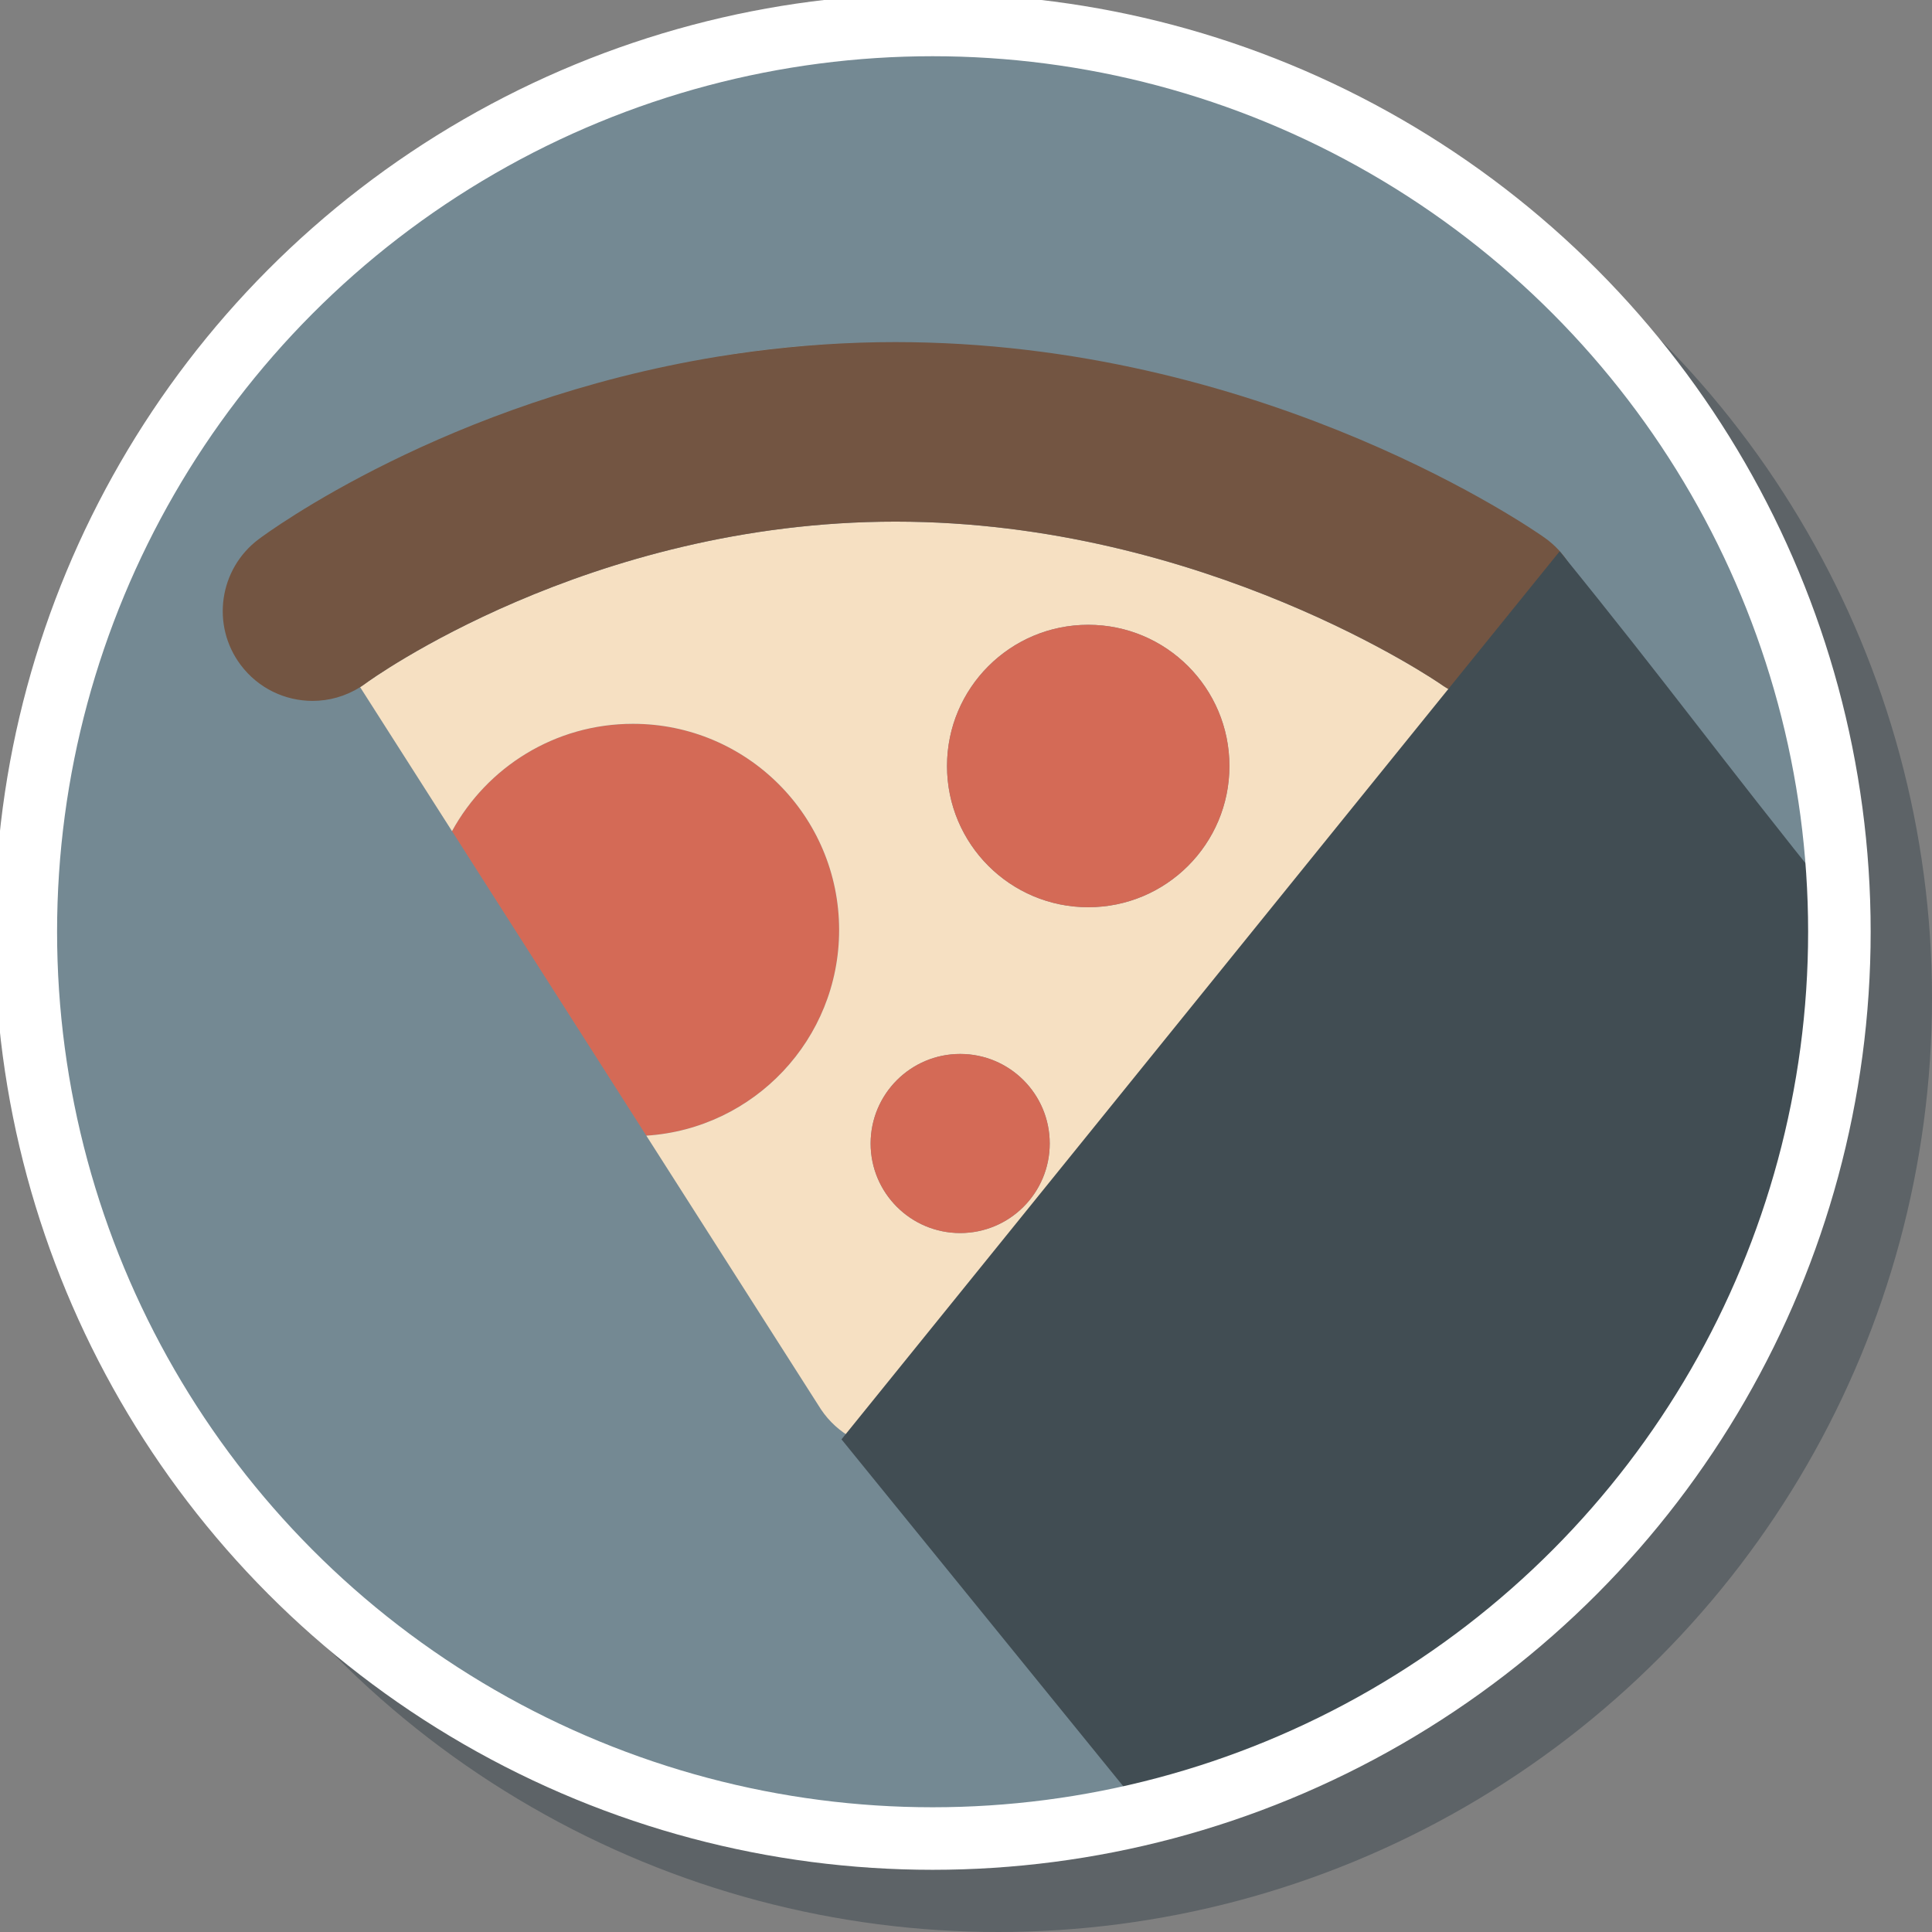 <?xml version="1.0" encoding="UTF-8" standalone="no"?>
<!-- Generator: Adobe Illustrator 16.0.0, SVG Export Plug-In . SVG Version: 6.00 Build 0)  -->

<svg
   xmlns:dc="http://purl.org/dc/elements/1.1/"
   xmlns:cc="http://creativecommons.org/ns#"
   xmlns:rdf="http://www.w3.org/1999/02/22-rdf-syntax-ns#"
   xmlns:svg="http://www.w3.org/2000/svg"
   xmlns="http://www.w3.org/2000/svg"
   xmlns:sodipodi="http://sodipodi.sourceforge.net/DTD/sodipodi-0.dtd"
   xmlns:inkscape="http://www.inkscape.org/namespaces/inkscape"
   version="1.1"
   x="0px"
   y="0px"
   width="300"
   height="300"
   viewBox="0 0 300 300"
   xml:space="preserve"
   id="svg2"
   inkscape:version="0.91 r13725"
   sodipodi:docname="symbol-pizza.svg"
   inkscape:export-filename="C:\Users\Mike\OneDrive\Projects\RaspPI\Source\Android\cancam-android\app\src\main\res\drawable\symbols\symbol-pizza.png"
   inkscape:export-xdpi="40"
   inkscape:export-ydpi="40"><rect x="0" y="0" width="300" height="300" fill="#808080" stroke="none"/><defs
     id="defs27" /><sodipodi:namedview
     pagecolor="#ffffff"
     bordercolor="#666666"
     borderopacity="1"
     objecttolerance="10"
     gridtolerance="10"
     guidetolerance="10"
     inkscape:pageopacity="0"
     inkscape:pageshadow="2"
     inkscape:window-width="1920"
     inkscape:window-height="1017"
     id="namedview25"
     showgrid="false"
     inkscape:zoom="2.6074564"
     inkscape:cx="54.864398"
     inkscape:cy="154.72381"
     inkscape:window-x="1912"
     inkscape:window-y="-8"
     inkscape:window-maximized="1"
     inkscape:current-layer="svg2" /><circle
     style="fill:#273640;fill-opacity:0.392"
     cx="155"
     cy="155"
     id="circle9-5"
     r="145" /><g
     id="Guides_For_Artboard"
     transform="translate(0,-212)" /><g
     id="Artwork"
     transform="translate(0,-212)" /><circle
     style="fill:#748993;fill-opacity:1;stroke-width:0.974"
     cx="143.915"
     cy="142.831"
     id="circle9"
     r="141.203" /><g
     id="g11"
     transform="matrix(0.592,0,0,0.592,-10.855,-14.63)"><path
       style="fill:#d46a56"
       d="m 238.437,268.643 c 0,-29.867 -24.211,-54.077 -54.078,-54.077 -20.47,0 -38.281,11.376 -47.463,28.15 l 50.97,79.879 c 28.23,-1.809 50.571,-25.265 50.571,-53.952 z"
       id="path13"
       inkscape:connector-curvature="0" /><path
       style="fill:#f6e0c2"
       d="m 253.24,161.534 c -80.738,0 -138.278,41.895 -138.849,42.318 -0.521,0.391 -1.054,0.756 -1.595,1.097 l 24.099,37.767 c 9.182,-16.774 26.993,-28.15 47.463,-28.15 29.867,0 54.078,24.21 54.078,54.077 0,28.687 -22.341,52.143 -50.571,53.952 l 45.835,71.83 c 4.281,6.371 11.401,10.253 19.073,10.405 0.156,0.003 0.313,0.004 0.469,0.004 7.5,0 14.564,-3.577 19.004,-9.646 l 61.193,-88.233 49.549,-71.442 19.537,-28.171 c -2.174,-0.715 -4.28,-1.761 -6.246,-3.152 -0.56,-0.393 -61.871,-42.656 -143.039,-42.656 z m 16.948,186.603 c -12.974,0 -23.488,-10.516 -23.488,-23.488 0,-12.973 10.515,-23.489 23.488,-23.489 12.971,0 23.486,10.517 23.486,23.489 0,12.972 -10.516,23.488 -23.486,23.488 z m 33.585,-85.462 c -20.456,0 -37.04,-16.583 -37.04,-37.039 0,-20.457 16.584,-37.04 37.04,-37.04 20.455,0 37.037,16.583 37.037,37.04 10e-4,20.456 -16.581,37.039 -37.037,37.039 z"
       id="path15"
       inkscape:connector-curvature="0" /><path
       style="fill:#f6e0c2"
       d="m 206.691,118.243 c 11.76,-1.918 24.186,-3.216 37.19,-3.643 -13.233,0.427 -25.653,1.733 -37.19,3.643 z"
       id="path17"
       inkscape:connector-curvature="0" /><circle
       style="fill:#d46a56"
       cx="303.773"
       cy="225.636"
       r="37.039"
       id="circle19" /><circle
       style="fill:#d46a56"
       cx="270.188"
       cy="324.648"
       r="23.489"
       id="circle21" /><path
       style="fill:#735542"
       d="m 423.483,165.751 c -2.917,-2.064 -71.563,-49.88 -166.033,-51.274 -1.398,-0.021 -2.801,-0.033 -4.21,-0.033 -1.475,0 -2.94,0.012 -4.4,0.035 -0.258,0.004 -0.512,0.012 -0.769,0.016 -1.24,0.022 -2.478,0.05 -3.707,0.088 -0.161,0.005 -0.321,0.012 -0.482,0.017 -13.005,0.427 -25.431,1.725 -37.19,3.643 C 135.33,129.88 88.54,164.38 86.2,166.133 c -10.403,7.8 -12.544,22.58 -4.74,32.984 4.629,6.175 11.698,9.437 18.856,9.437 4.298,0 8.628,-1.177 12.481,-3.604 0.541,-0.341 1.073,-0.706 1.595,-1.097 0.57,-0.423 58.11,-42.318 138.849,-42.318 81.168,0 142.479,42.264 143.039,42.656 1.966,1.391 4.072,2.437 6.246,3.152 9.566,3.148 20.453,-0.122 26.574,-8.769 7.511,-10.616 4.997,-25.31 -5.617,-32.823 z"
       id="path23"
       inkscape:connector-curvature="0" /></g><path
     inkscape:connector-curvature="0"
     id="path11"
     d="M 242.186,85.605 130.667,223.501 176.478,279.906 C 259.143,257.019 284.912,188.801 285.103,139.989 265.962,116.158 259.526,106.963 242.186,85.605 Z"
     style="fill:#414d53;fill-opacity:1"
     sodipodi:nodetypes="ccccc" /><circle
     style="fill:none;fill-opacity:1;stroke:#ffffff;stroke-width:9.711;stroke-miterlimit:4;stroke-dasharray:none;stroke-opacity:1"
     cx="144.814"
     cy="144.681"
     id="circle9-3"
     r="140.806" /></svg>